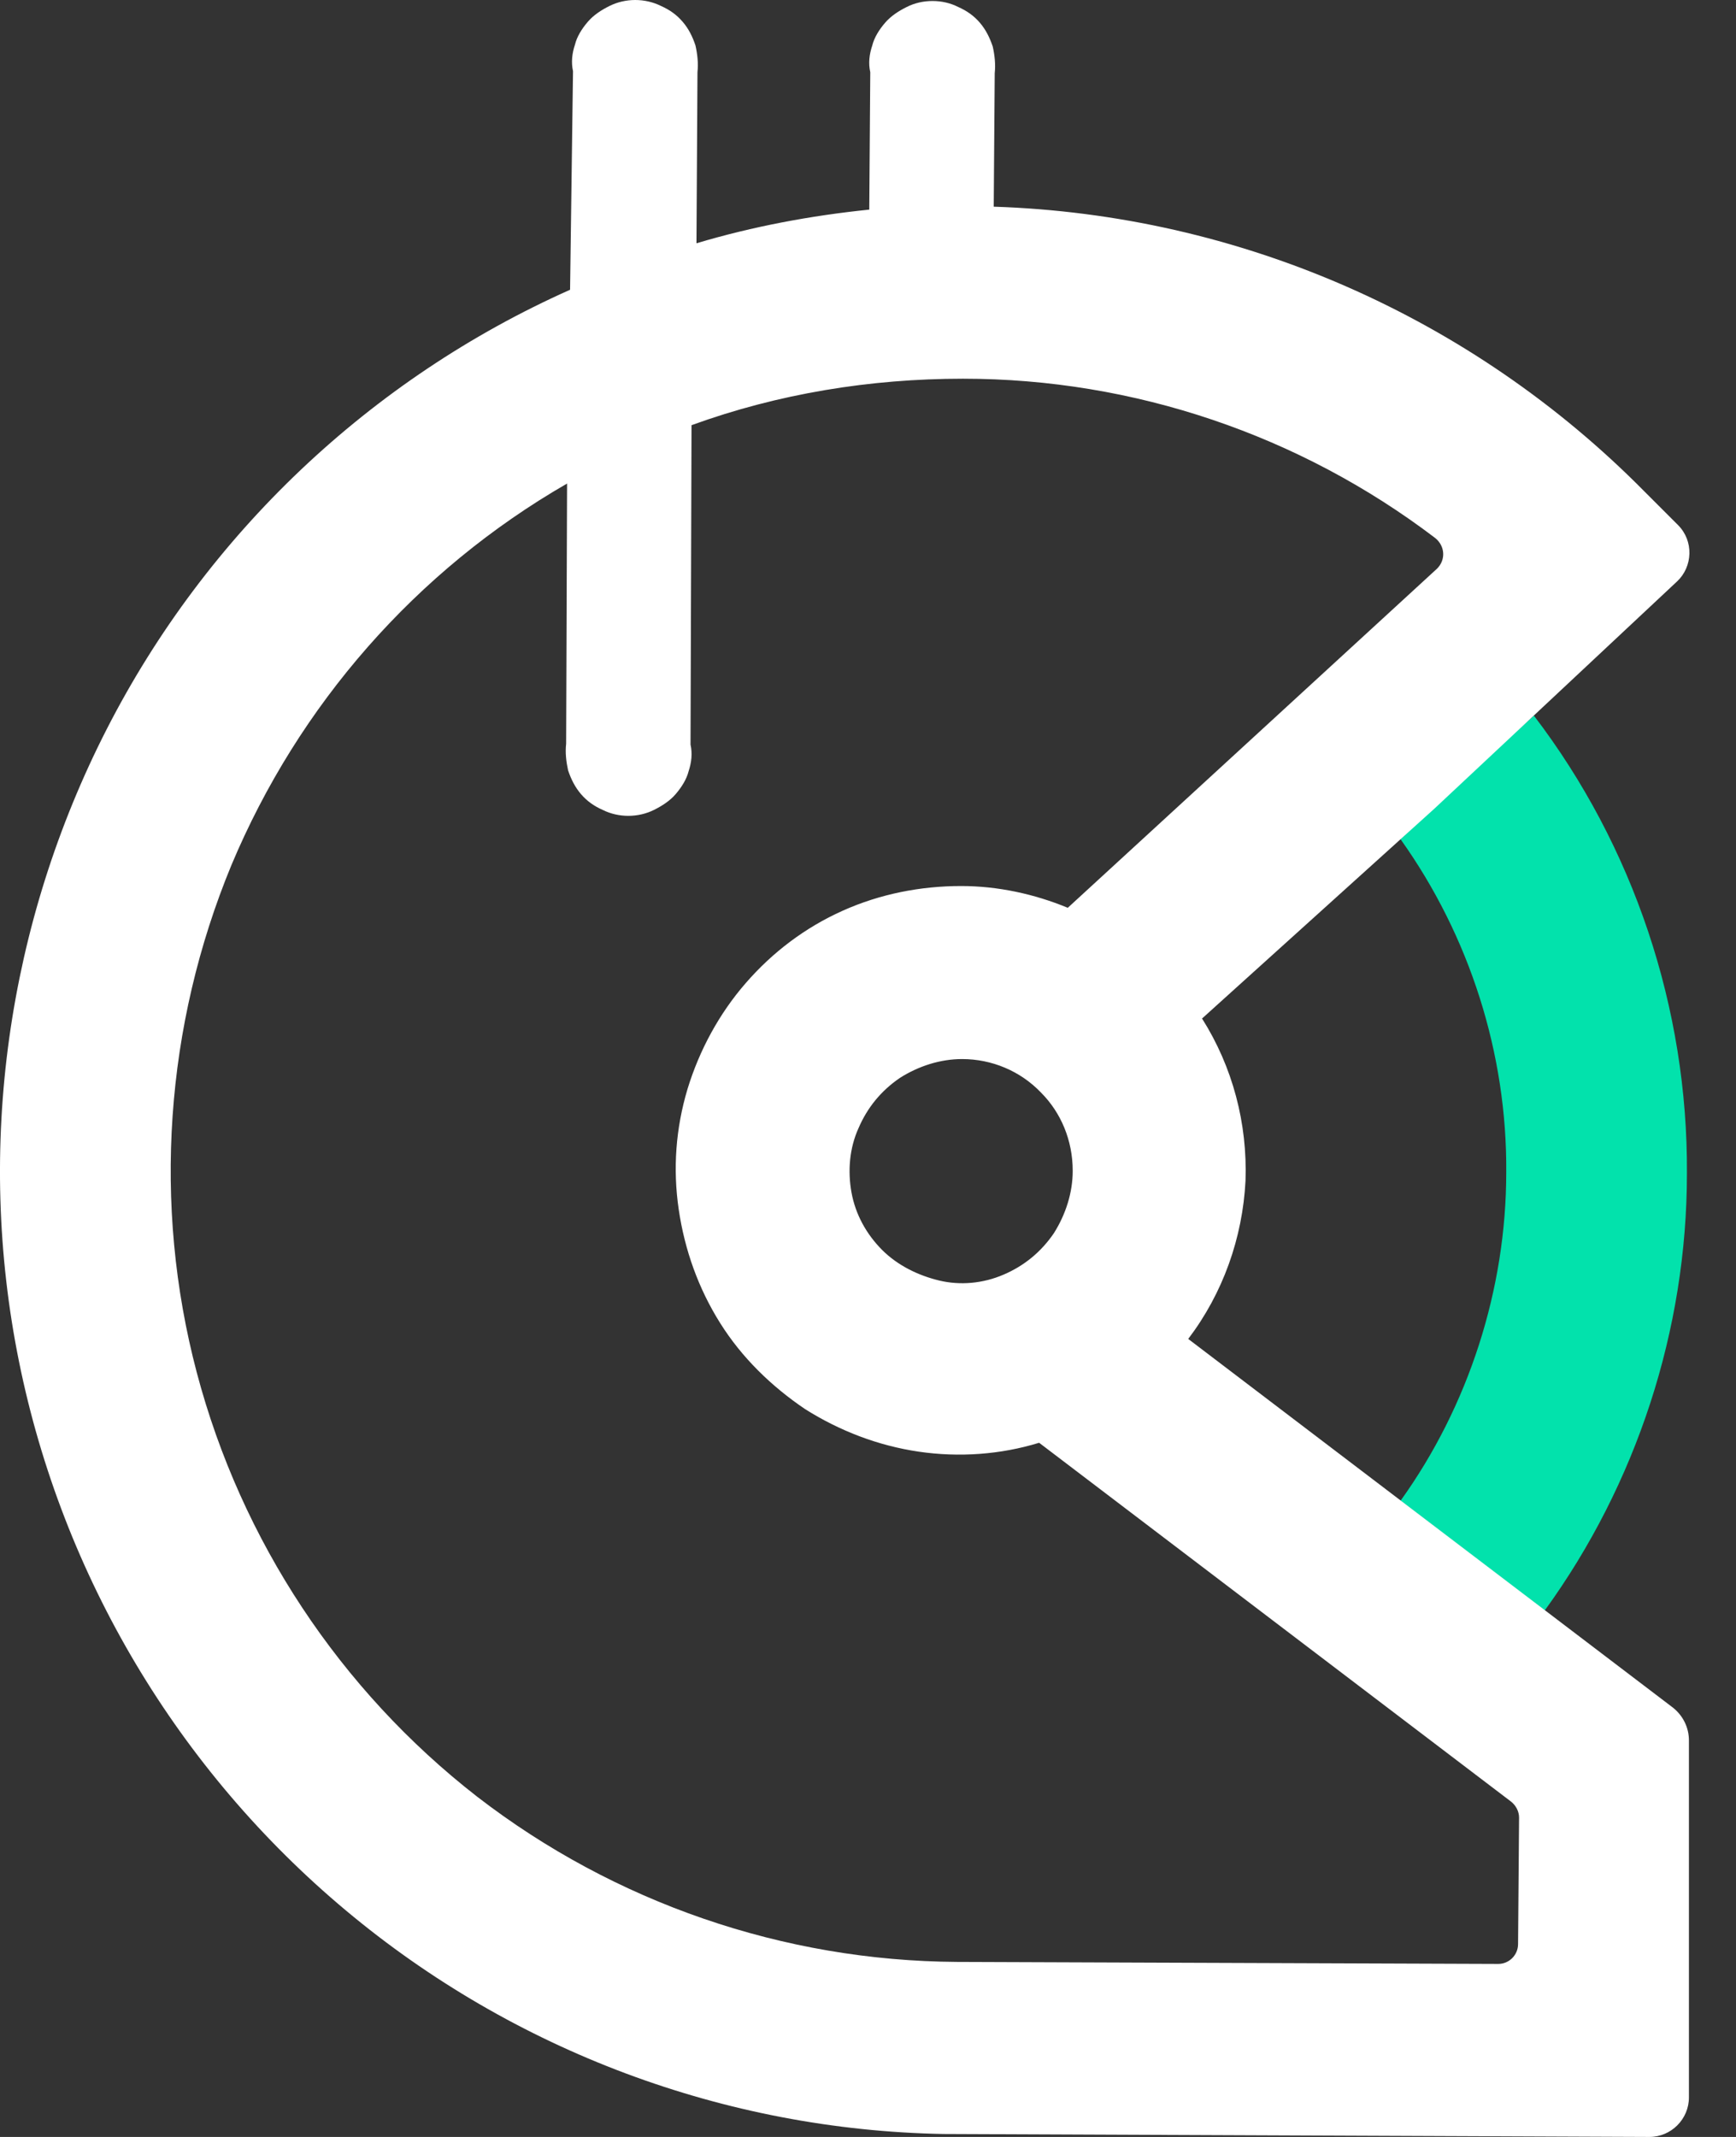 <svg width="13" height="16" viewBox="0 0 26 32" fill="none" xmlns="http://www.w3.org/2000/svg">
      <rect x="0" y="0" width="26" height="32" fill="#333333" stroke="none"/>
      <path fillRule="evenodd" clipRule="evenodd" d="M20.976 12.567C22.011 14.018 22.573 15.78 22.559 17.557C22.559 19.304 21.997 21.052 20.976 22.473L23.135 24.117C24.511 22.222 25.265 19.912 25.265 17.572C25.28 15.099 24.466 12.671 22.973 10.716L21.734 11.832L20.976 12.567Z" fill="#02E2AC"/>
      <path fillRule="evenodd" clipRule="evenodd" d="M25.058 25.573L17.796 20.05C18.314 19.369 18.61 18.54 18.654 17.681C18.684 16.822 18.462 15.978 18.003 15.252L21.479 12.113L25.117 8.707C25.354 8.485 25.369 8.1 25.132 7.863L24.629 7.36C22.041 4.739 18.551 3.213 14.883 3.095L14.898 1.096C14.912 0.963 14.898 0.829 14.868 0.696C14.823 0.563 14.764 0.444 14.676 0.341C14.587 0.237 14.483 0.163 14.35 0.104C14.232 0.044 14.099 0.015 13.966 0.015C13.833 0.015 13.7 0.044 13.581 0.104C13.463 0.163 13.345 0.237 13.256 0.341C13.167 0.444 13.093 0.563 13.064 0.681C13.019 0.814 13.004 0.948 13.034 1.081L13.019 3.139C12.147 3.228 11.274 3.391 10.431 3.643L10.446 1.081C10.46 0.948 10.446 0.814 10.416 0.681C10.372 0.548 10.313 0.429 10.224 0.326C10.135 0.222 10.032 0.148 9.899 0.089C9.78 0.03 9.647 0 9.514 0C9.381 0 9.248 0.03 9.129 0.089C9.011 0.148 8.893 0.222 8.804 0.326C8.715 0.429 8.641 0.548 8.612 0.666C8.567 0.8 8.553 0.933 8.582 1.066L8.538 4.339C5.55 5.671 3.095 7.996 1.601 10.914C0.108 13.831 -0.366 17.177 0.285 20.391C0.936 23.604 2.666 26.506 5.181 28.609C7.695 30.712 10.86 31.896 14.128 31.956L24.703 32C25.029 32 25.295 31.733 25.295 31.408V26.062C25.295 25.869 25.206 25.692 25.058 25.573ZM14.335 29.379C11.732 29.364 9.203 28.491 7.148 26.906C5.092 25.307 3.613 23.071 2.947 20.553C2.282 18.036 2.474 15.356 3.465 12.957C4.471 10.558 6.231 8.544 8.493 7.241L8.479 11.136C8.464 11.269 8.479 11.402 8.508 11.535C8.553 11.669 8.612 11.787 8.701 11.891C8.789 11.994 8.893 12.069 9.026 12.128C9.144 12.187 9.277 12.217 9.41 12.217C9.544 12.217 9.677 12.187 9.795 12.128C9.913 12.069 10.032 11.994 10.12 11.891C10.209 11.787 10.283 11.669 10.313 11.55C10.357 11.417 10.372 11.284 10.342 11.15L10.357 6.367C11.659 5.894 13.034 5.671 14.424 5.671C16.983 5.671 19.468 6.516 21.494 8.056C21.642 8.174 21.657 8.381 21.523 8.515L15.992 13.594C15.489 13.386 14.942 13.268 14.395 13.268C13.788 13.268 13.182 13.386 12.62 13.638C12.058 13.89 11.57 14.26 11.171 14.719C10.771 15.178 10.475 15.726 10.298 16.304C10.12 16.896 10.076 17.503 10.165 18.11C10.254 18.717 10.46 19.295 10.786 19.813C11.111 20.331 11.555 20.761 12.058 21.101C12.575 21.427 13.152 21.649 13.759 21.738C14.365 21.827 14.986 21.782 15.563 21.605L22.633 26.98C22.706 27.039 22.751 27.128 22.751 27.217L22.736 29.112C22.736 29.275 22.603 29.409 22.44 29.409L14.335 29.379ZM16.066 17.533C16.066 17.858 15.962 18.184 15.785 18.465C15.593 18.747 15.341 18.954 15.031 19.087C14.72 19.221 14.38 19.25 14.069 19.176C13.759 19.102 13.448 18.954 13.211 18.717C12.975 18.48 12.812 18.184 12.753 17.858C12.694 17.533 12.723 17.192 12.857 16.896C12.99 16.585 13.197 16.333 13.478 16.141C13.759 15.963 14.084 15.859 14.409 15.859C14.853 15.859 15.282 16.037 15.593 16.363C15.888 16.659 16.066 17.074 16.066 17.533Z" fill="white"/>
    </svg>
